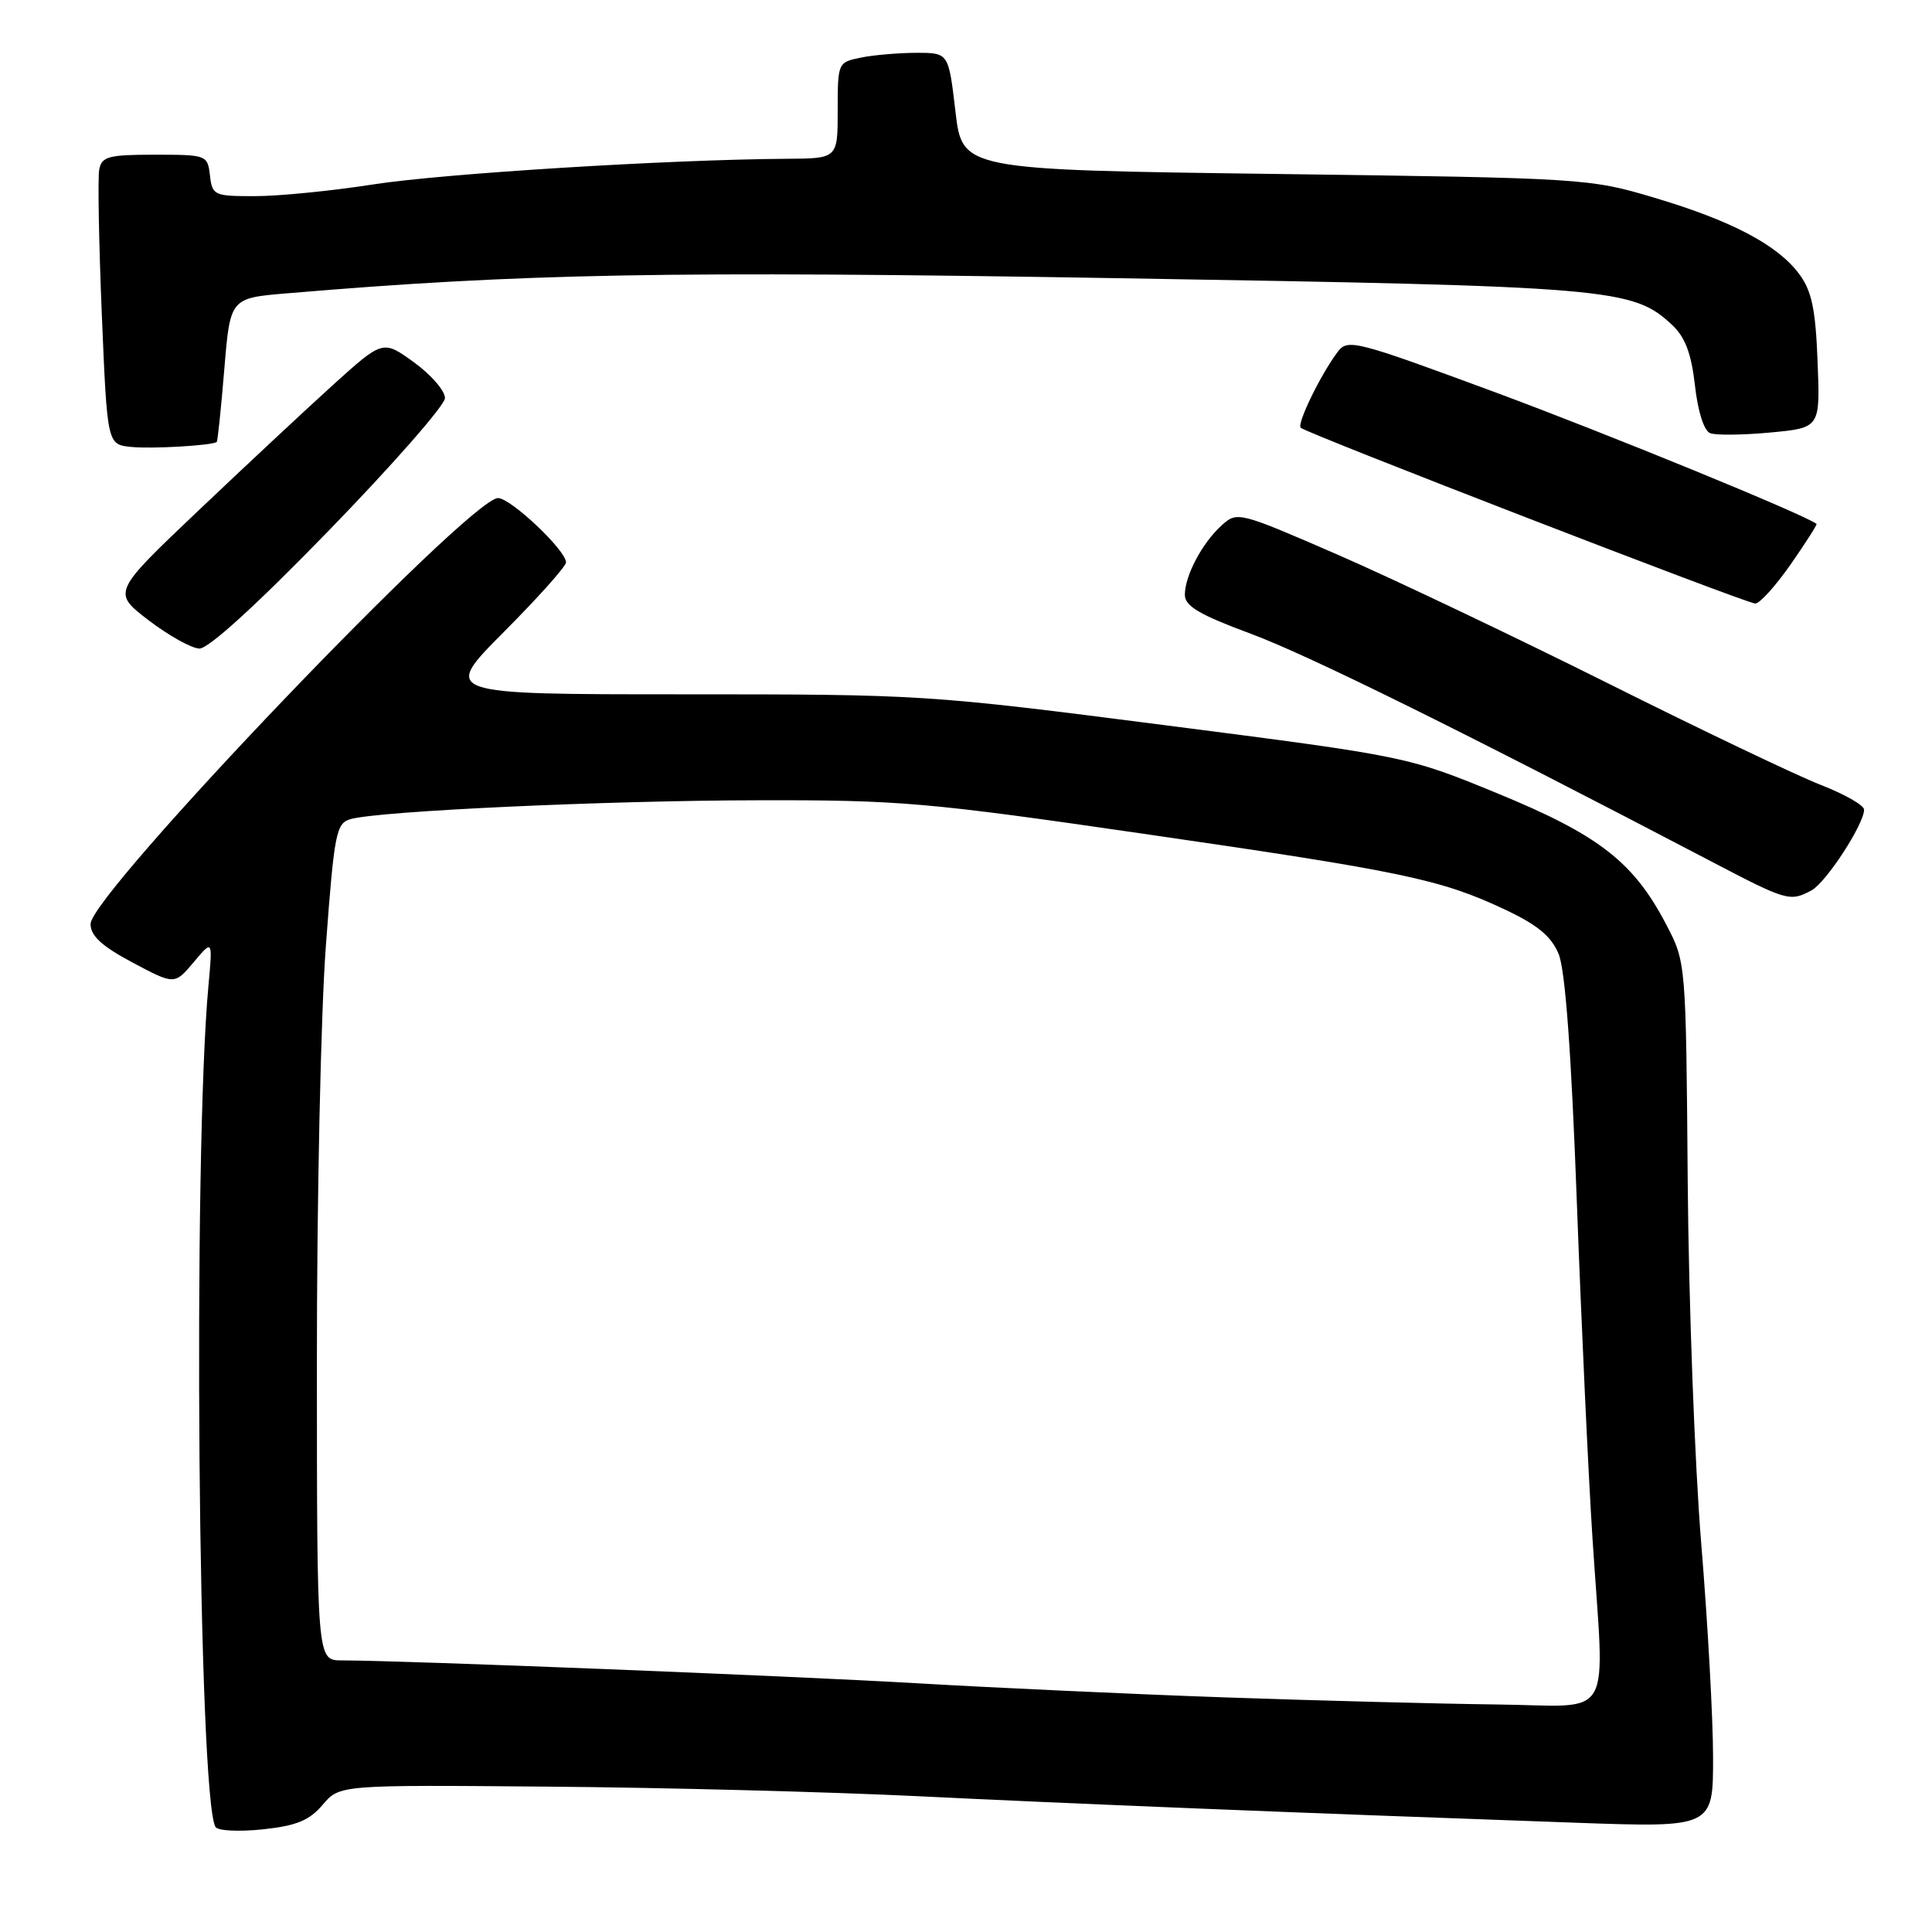 <?xml version="1.0" encoding="UTF-8" standalone="no"?>
<!DOCTYPE svg PUBLIC "-//W3C//DTD SVG 1.1//EN" "http://www.w3.org/Graphics/SVG/1.1/DTD/svg11.dtd" >
<svg xmlns="http://www.w3.org/2000/svg" xmlns:xlink="http://www.w3.org/1999/xlink" version="1.1" viewBox="0 0 256 256">
 <g >
 <path fill="currentColor"
d=" M 42.75 239.15 C 44.99 236.50 44.99 236.50 72.75 236.74 C 88.01 236.86 109.95 237.44 121.50 238.00 C 141.88 239.00 171.25 240.19 208.75 241.52 C 227.00 242.17 227.00 242.17 226.99 232.83 C 226.99 227.70 226.28 214.95 225.42 204.50 C 224.56 194.05 223.76 172.45 223.63 156.50 C 223.40 127.50 223.40 127.50 220.78 122.50 C 216.47 114.23 211.86 110.65 198.50 105.16 C 186.50 100.23 186.50 100.23 154.50 96.11 C 122.86 92.04 122.14 92.00 90.52 92.00 C 58.54 92.00 58.54 92.00 66.77 83.73 C 71.30 79.18 75.00 75.04 75.00 74.52 C 75.00 72.92 67.68 66.00 65.99 66.00 C 62.22 66.00 12.00 118.49 12.00 122.43 C 12.00 124.00 13.47 125.36 17.56 127.54 C 23.13 130.50 23.13 130.50 25.66 127.50 C 28.18 124.50 28.18 124.50 27.63 130.50 C 25.53 153.04 26.24 238.34 28.56 242.09 C 28.87 242.59 31.68 242.73 34.81 242.40 C 39.30 241.92 40.97 241.23 42.75 239.15 Z  M 240.03 117.98 C 241.96 116.95 247.00 109.21 247.00 107.28 C 247.00 106.70 244.41 105.23 241.25 104.00 C 238.09 102.77 225.38 96.70 213.00 90.51 C 200.62 84.33 184.53 76.67 177.23 73.49 C 164.13 67.80 163.94 67.75 161.88 69.61 C 159.29 71.95 157.00 76.28 157.00 78.82 C 157.00 80.31 158.92 81.45 165.75 83.98 C 173.36 86.80 194.03 97.02 226.76 114.15 C 236.77 119.39 237.18 119.51 240.03 117.98 Z  M 43.62 70.25 C 52.03 61.59 58.93 53.72 58.96 52.76 C 58.98 51.80 57.14 49.67 54.87 48.02 C 50.74 45.03 50.74 45.03 44.12 51.01 C 40.48 54.31 32.41 61.84 26.19 67.75 C 14.88 78.50 14.88 78.50 19.69 82.19 C 22.34 84.21 25.36 85.90 26.41 85.94 C 27.61 85.98 34.02 80.14 43.62 70.25 Z  M 237.27 74.79 C 239.27 71.92 240.81 69.50 240.70 69.42 C 239.09 68.17 213.00 57.49 198.07 51.96 C 179.49 45.09 178.57 44.86 177.24 46.64 C 174.99 49.63 171.82 56.15 172.35 56.68 C 173.07 57.40 231.32 79.93 232.57 79.97 C 233.16 79.99 235.27 77.65 237.27 74.79 Z  M 28.72 58.56 C 28.84 58.47 29.29 54.15 29.72 48.95 C 30.50 39.50 30.50 39.50 38.00 38.87 C 69.23 36.23 88.62 35.87 148.00 36.86 C 213.64 37.94 216.36 38.17 221.59 43.08 C 223.30 44.69 224.11 46.85 224.59 51.08 C 224.98 54.55 225.79 57.09 226.61 57.40 C 227.36 57.69 230.95 57.65 234.58 57.31 C 241.19 56.69 241.19 56.69 240.84 47.92 C 240.57 40.95 240.07 38.56 238.41 36.32 C 235.55 32.46 229.47 29.25 219.18 26.19 C 210.62 23.64 209.95 23.59 169.00 23.05 C 127.50 22.50 127.50 22.50 126.60 14.75 C 125.69 7.00 125.69 7.00 121.47 7.00 C 119.15 7.00 115.84 7.28 114.13 7.62 C 111.02 8.25 111.00 8.28 111.00 14.63 C 111.00 21.00 111.00 21.00 104.25 21.04 C 88.62 21.14 58.78 22.99 49.50 24.43 C 44.00 25.29 36.94 25.99 33.82 25.99 C 28.36 26.00 28.12 25.89 27.82 23.25 C 27.50 20.54 27.39 20.50 20.51 20.50 C 14.37 20.50 13.48 20.74 13.15 22.46 C 12.94 23.53 13.10 32.17 13.49 41.65 C 14.21 58.89 14.21 58.89 17.36 59.22 C 20.07 59.50 28.08 59.04 28.72 58.56 Z  M 162.50 224.92 C 150.40 224.50 131.95 223.65 121.50 223.04 C 104.60 222.06 53.78 220.03 45.25 220.01 C 42.00 220.00 42.00 220.00 41.99 180.75 C 41.98 159.16 42.51 134.22 43.18 125.32 C 44.29 110.37 44.54 109.09 46.44 108.54 C 50.22 107.46 80.26 106.07 100.59 106.04 C 119.23 106.00 122.90 106.32 151.59 110.49 C 185.89 115.46 190.87 116.51 199.35 120.49 C 203.71 122.54 205.54 124.04 206.52 126.39 C 207.40 128.50 208.20 139.28 208.94 159.30 C 209.55 175.68 210.48 195.69 211.01 203.79 C 212.62 228.71 214.17 226.02 198.25 225.85 C 190.69 225.76 174.60 225.34 162.50 224.92 Z "/>
</g>
</svg>